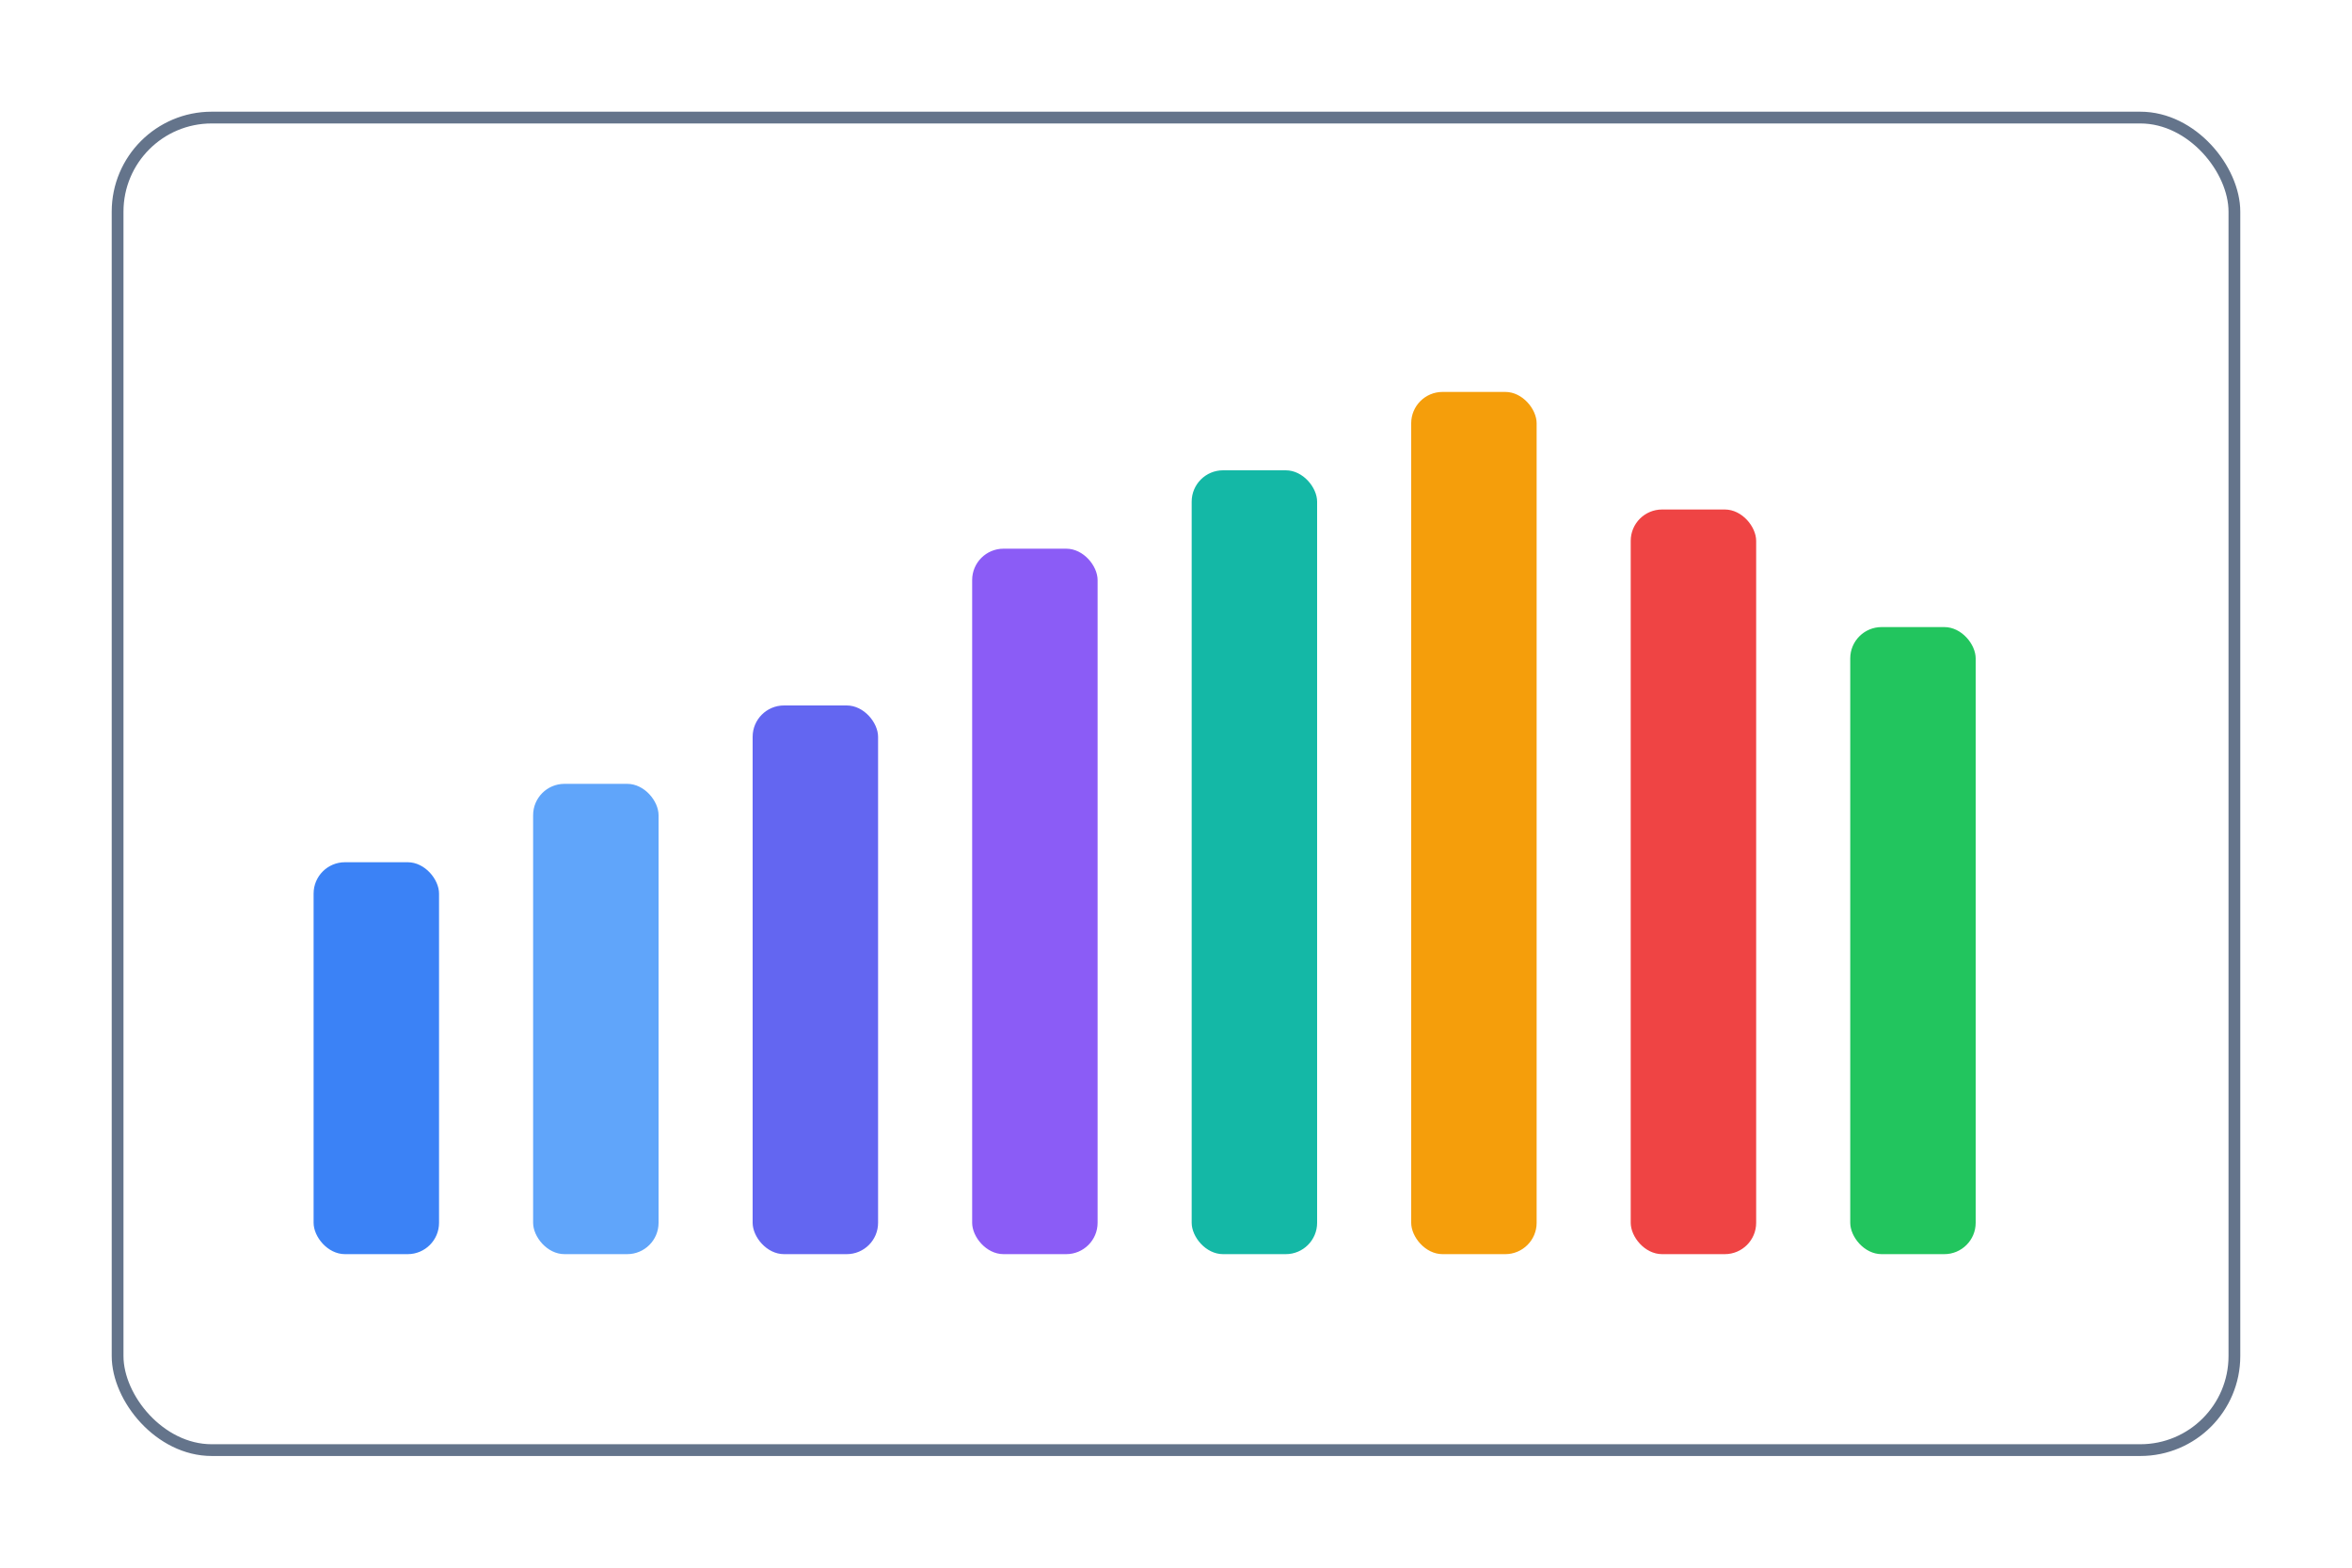 <svg xmlns="http://www.w3.org/2000/svg" width="300" height="200" viewBox="0 0 300 200" fill="none" preserveAspectRatio="xMidYMid meet" role="img" aria-label="Projeto 5 - Gráfico de Barras Verticais">
  <!-- Moldura sutil, fundo transparente -->
  <rect x="15" y="15" width="270" height="170" rx="12" fill="none" stroke="#64748b" stroke-width="1.5"/>

  <!-- Barras verticais com cores distintas (base em y=160) -->
  <rect x="40"  y="110" width="16" height="50"  rx="4" fill="#3b82f6"/>
  <rect x="68"  y="100" width="16" height="60"  rx="4" fill="#60a5fa"/>
  <rect x="96"  y="90"  width="16" height="70"  rx="4" fill="#6366f1"/>
  <rect x="124" y="70"  width="16" height="90"  rx="4" fill="#8b5cf6"/>
  <rect x="152" y="60"  width="16" height="100" rx="4" fill="#14b8a6"/>
  <rect x="180" y="50"  width="16" height="110" rx="4" fill="#f59e0b"/>
  <rect x="208" y="65"  width="16" height="95"  rx="4" fill="#ef4444"/>
  <rect x="236" y="80"  width="16" height="80"  rx="4" fill="#22c55e"/>
</svg>
